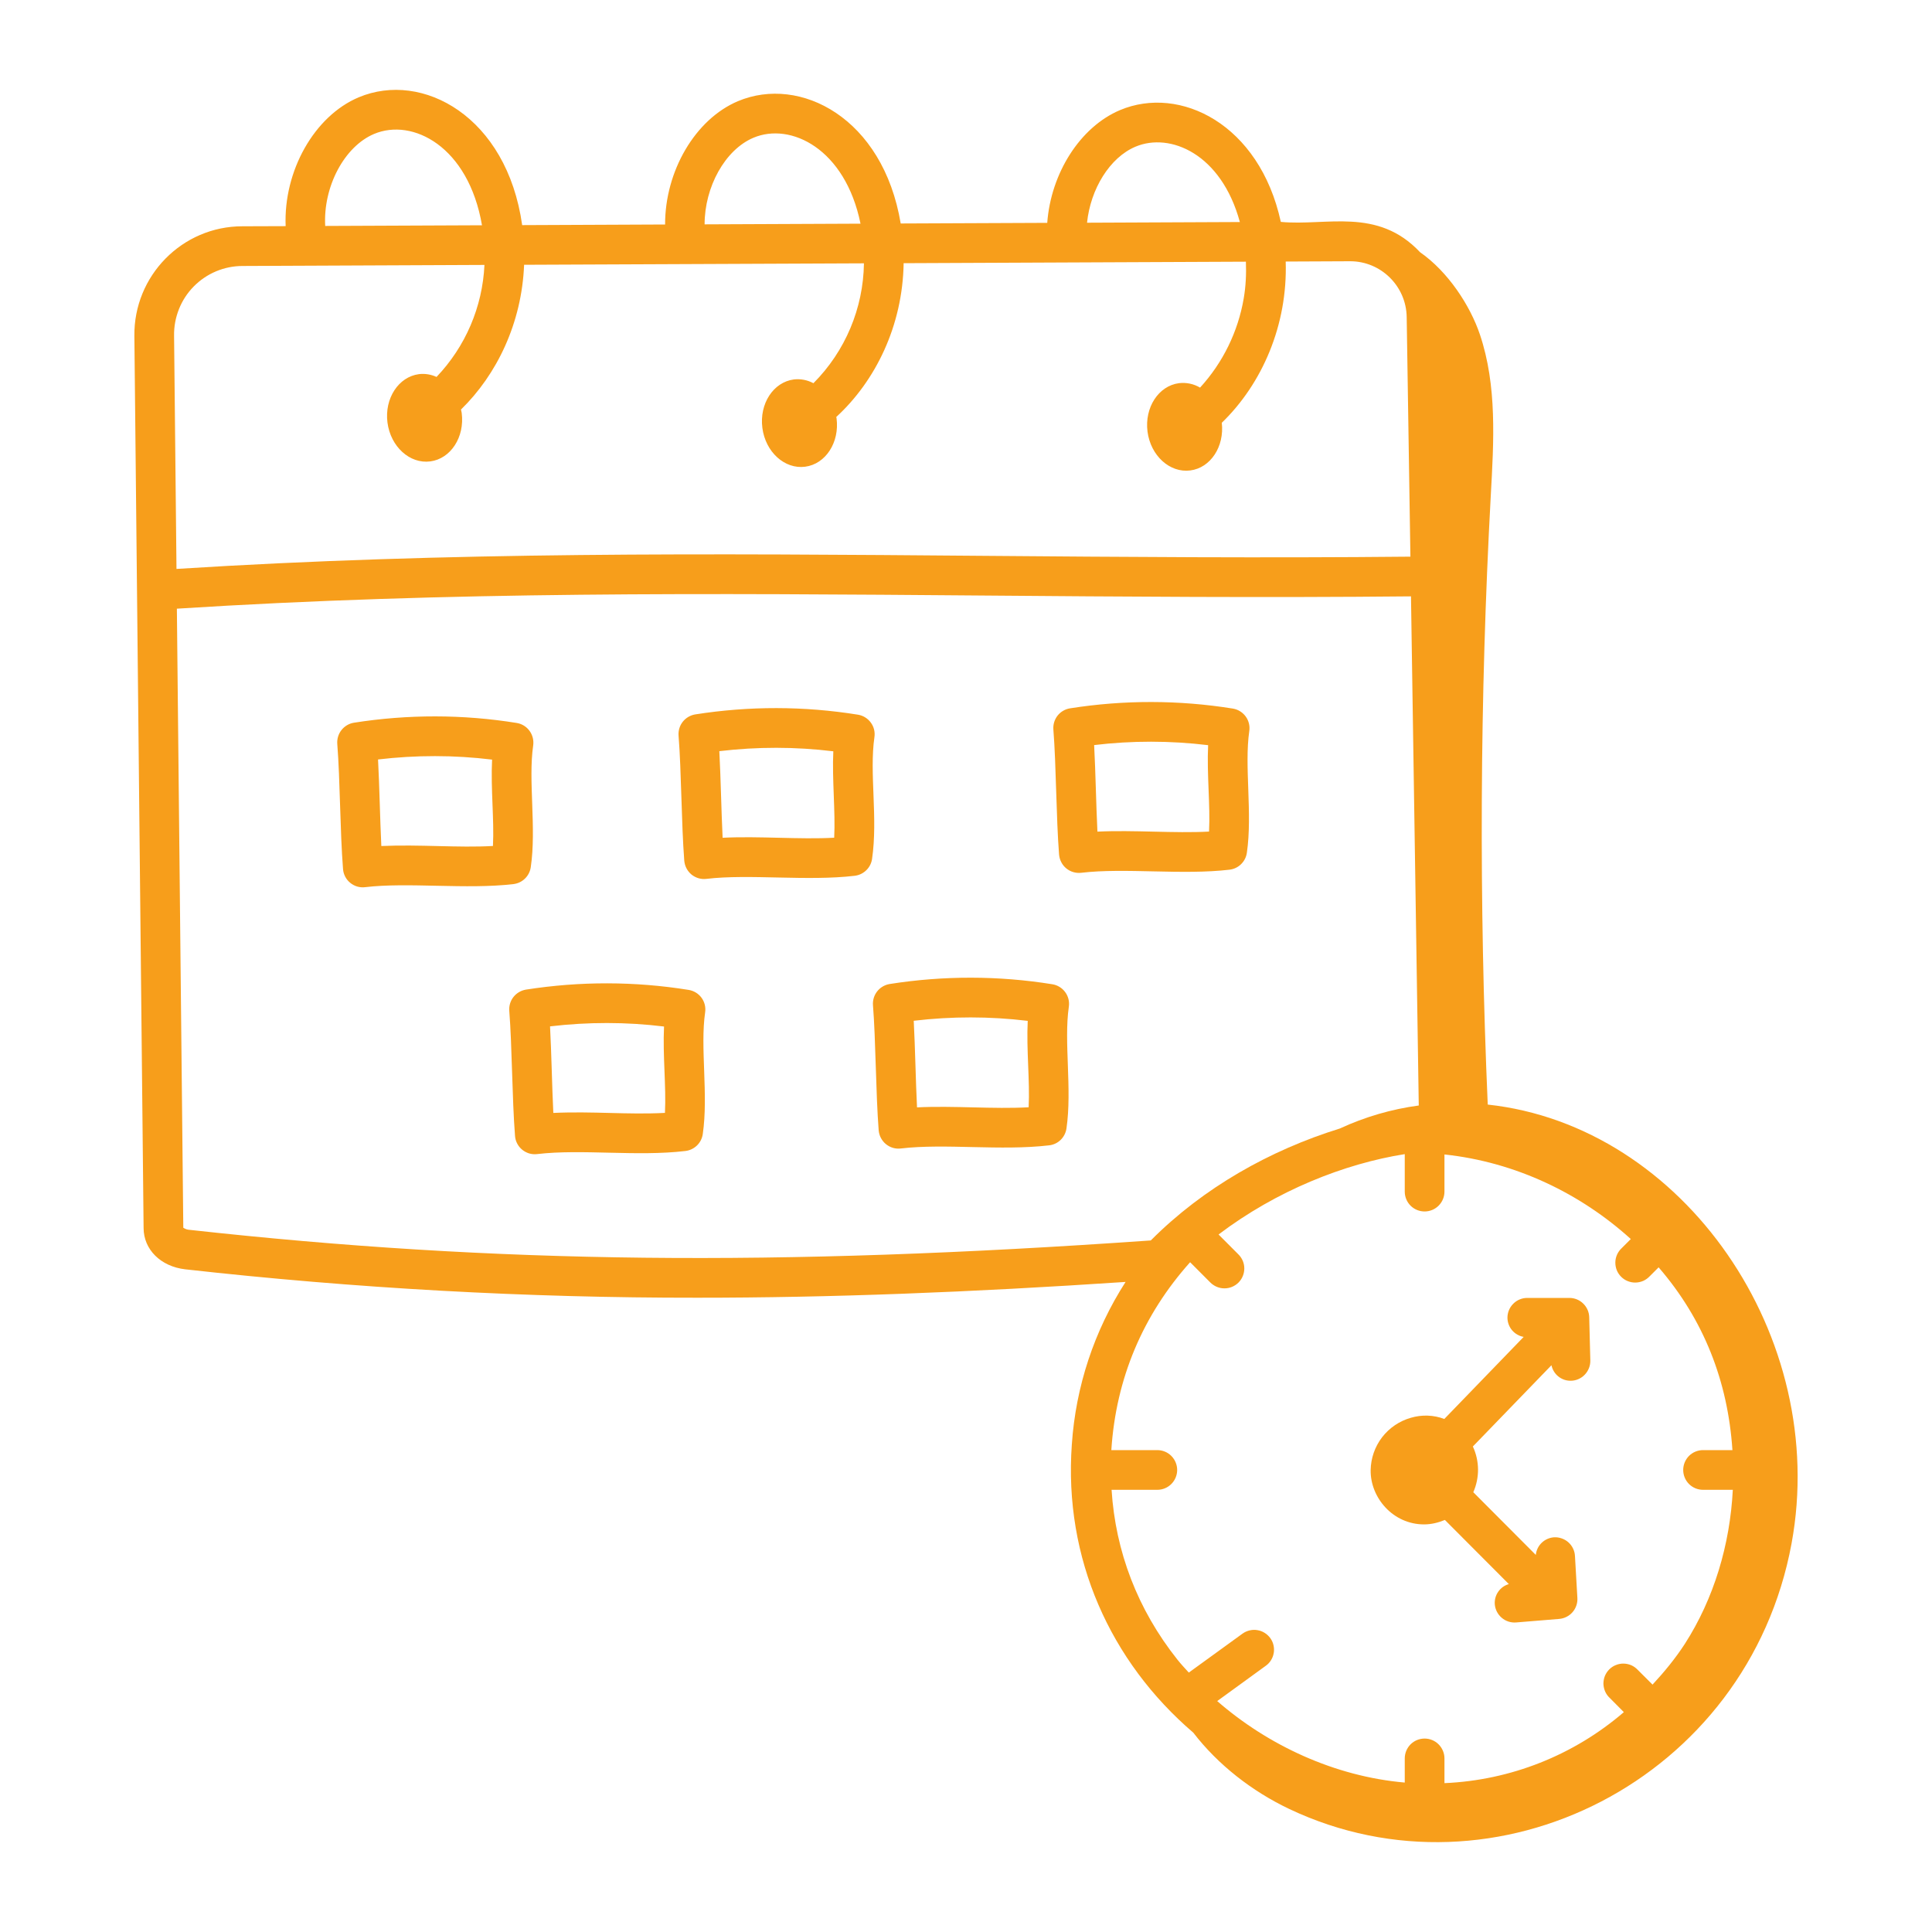 <svg width="40" height="40" viewBox="0 0 40 40" fill="none" xmlns="http://www.w3.org/2000/svg">
<path d="M29.483 31.561C29.633 31.561 29.778 31.525 29.915 31.469L31.239 32.797C31.15 32.822 31.072 32.878 31.019 32.955C30.966 33.031 30.941 33.123 30.948 33.216C30.957 33.324 31.009 33.425 31.092 33.495C31.175 33.566 31.282 33.6 31.391 33.591L32.281 33.518C32.388 33.509 32.487 33.459 32.558 33.378C32.628 33.297 32.664 33.192 32.658 33.085L32.608 32.215C32.605 32.161 32.592 32.109 32.568 32.06C32.545 32.011 32.512 31.968 32.472 31.932C32.431 31.896 32.384 31.868 32.333 31.851C32.282 31.833 32.228 31.825 32.175 31.828C32.079 31.835 31.988 31.875 31.919 31.942C31.85 32.008 31.807 32.097 31.797 32.193L30.503 30.895C30.569 30.745 30.602 30.584 30.601 30.421C30.599 30.257 30.563 30.096 30.494 29.948L32.121 28.266C32.141 28.357 32.19 28.438 32.261 28.496C32.333 28.555 32.422 28.587 32.515 28.587H32.525C32.634 28.585 32.737 28.539 32.812 28.46C32.887 28.381 32.928 28.276 32.926 28.167L32.903 27.273C32.901 27.166 32.856 27.064 32.779 26.989C32.703 26.914 32.6 26.872 32.492 26.872H31.621C31.512 26.872 31.407 26.915 31.331 26.992C31.253 27.069 31.21 27.174 31.21 27.283C31.211 27.378 31.245 27.469 31.306 27.542C31.368 27.614 31.453 27.663 31.546 27.679L29.903 29.378C29.68 29.294 29.437 29.286 29.209 29.354C28.973 29.421 28.764 29.563 28.614 29.758C28.465 29.953 28.382 30.191 28.378 30.437C28.369 31.004 28.838 31.561 29.483 31.561ZM10.989 17.954C11.109 17.14 10.933 16.159 11.039 15.434C11.054 15.327 11.027 15.218 10.963 15.131C10.9 15.044 10.804 14.985 10.697 14.968C9.582 14.788 8.445 14.787 7.328 14.963C7.226 14.979 7.134 15.034 7.07 15.115C7.006 15.196 6.975 15.299 6.983 15.402C7.042 16.15 7.04 17.21 7.102 17.992C7.106 18.047 7.121 18.101 7.147 18.15C7.172 18.199 7.208 18.243 7.251 18.278C7.293 18.313 7.343 18.339 7.396 18.355C7.449 18.37 7.505 18.375 7.56 18.368C8.447 18.262 9.656 18.419 10.631 18.304C10.721 18.293 10.805 18.253 10.869 18.19C10.934 18.127 10.976 18.044 10.989 17.954ZM10.206 17.515C9.497 17.556 8.692 17.48 7.895 17.516C7.867 16.935 7.857 16.293 7.827 15.724C8.612 15.631 9.403 15.631 10.188 15.727C10.158 16.33 10.234 16.967 10.206 17.515ZM18.104 15.262C18.12 15.155 18.093 15.046 18.029 14.96C17.965 14.873 17.87 14.814 17.764 14.797C16.648 14.617 15.511 14.615 14.394 14.791C14.292 14.808 14.2 14.862 14.136 14.943C14.072 15.024 14.041 15.127 14.049 15.23C14.108 15.979 14.107 17.04 14.167 17.82C14.172 17.875 14.187 17.929 14.213 17.978C14.238 18.027 14.274 18.071 14.316 18.106C14.359 18.141 14.409 18.167 14.462 18.183C14.515 18.198 14.571 18.203 14.626 18.196C15.504 18.091 16.725 18.248 17.697 18.132C17.787 18.121 17.87 18.081 17.935 18.018C18 17.955 18.042 17.873 18.055 17.784C18.179 16.932 17.996 16.007 18.104 15.262ZM17.271 17.344C16.555 17.384 15.72 17.307 14.961 17.345C14.933 16.765 14.923 16.121 14.893 15.552C15.678 15.459 16.468 15.459 17.253 15.555C17.225 16.132 17.299 16.809 17.271 17.344ZM14.258 20.495C13.142 20.315 12.005 20.314 10.889 20.489C10.787 20.506 10.695 20.56 10.631 20.641C10.567 20.722 10.536 20.825 10.544 20.928C10.602 21.654 10.602 22.742 10.663 23.518C10.667 23.574 10.682 23.627 10.708 23.676C10.734 23.726 10.769 23.769 10.812 23.804C10.855 23.839 10.904 23.865 10.957 23.881C11.011 23.896 11.066 23.901 11.121 23.894C12.047 23.785 13.187 23.949 14.191 23.83C14.281 23.819 14.365 23.779 14.43 23.716C14.495 23.653 14.537 23.57 14.55 23.481C14.669 22.666 14.493 21.685 14.599 20.96C14.615 20.853 14.588 20.744 14.524 20.657C14.46 20.57 14.364 20.512 14.258 20.495ZM13.767 23.041C12.999 23.082 12.273 23.004 11.456 23.042C11.429 22.496 11.418 21.817 11.388 21.25C12.174 21.157 12.964 21.157 13.748 21.253C13.719 21.856 13.795 22.493 13.767 23.041ZM21.788 20.378C20.672 20.198 19.535 20.197 18.419 20.373C18.317 20.39 18.225 20.444 18.161 20.525C18.097 20.606 18.066 20.709 18.074 20.811C18.132 21.539 18.132 22.626 18.192 23.402C18.197 23.457 18.212 23.511 18.238 23.56C18.264 23.609 18.299 23.653 18.342 23.688C18.385 23.723 18.434 23.749 18.487 23.765C18.54 23.78 18.596 23.785 18.651 23.778C19.568 23.67 20.712 23.831 21.721 23.713C21.811 23.703 21.895 23.663 21.96 23.6C22.024 23.537 22.067 23.454 22.08 23.364C22.199 22.55 22.023 21.569 22.129 20.844C22.145 20.737 22.118 20.628 22.054 20.541C21.99 20.454 21.895 20.395 21.788 20.378ZM21.297 22.925C20.568 22.966 19.744 22.889 18.986 22.927C18.958 22.368 18.948 21.709 18.918 21.134C19.702 21.041 20.493 21.041 21.278 21.136C21.248 21.74 21.325 22.376 21.297 22.925ZM25.457 18.006C25.547 17.995 25.631 17.955 25.695 17.892C25.76 17.828 25.802 17.746 25.815 17.656C25.934 16.842 25.759 15.861 25.865 15.136C25.881 15.029 25.854 14.92 25.79 14.833C25.726 14.746 25.63 14.687 25.523 14.67C24.408 14.491 23.271 14.489 22.155 14.665C22.053 14.681 21.96 14.735 21.896 14.816C21.832 14.898 21.801 15 21.809 15.103C21.868 15.852 21.866 16.913 21.927 17.693C21.932 17.748 21.947 17.802 21.973 17.851C21.998 17.901 22.034 17.944 22.076 17.979C22.119 18.014 22.169 18.041 22.222 18.056C22.275 18.072 22.331 18.076 22.386 18.07C23.285 17.963 24.481 18.121 25.457 18.006ZM22.721 17.218C22.693 16.64 22.683 15.993 22.653 15.426C23.437 15.332 24.23 15.333 25.013 15.428C24.984 16.032 25.06 16.669 25.032 17.217C24.312 17.256 23.472 17.181 22.721 17.218Z" fill="#F79E1B"/>
<path d="M30.802 22.869C30.62 18.668 30.636 14.458 30.865 10.26C30.927 9.139 30.998 7.986 30.639 6.923C30.438 6.328 29.983 5.627 29.401 5.222C28.519 4.283 27.462 4.684 26.518 4.594C26.076 2.565 24.427 1.759 23.19 2.279C22.359 2.63 21.757 3.591 21.682 4.614L18.648 4.627C18.282 2.436 16.563 1.556 15.28 2.094C14.391 2.469 13.768 3.545 13.77 4.648L10.811 4.661C10.495 2.414 8.746 1.46 7.426 2.015C6.506 2.403 5.868 3.541 5.914 4.682L5.018 4.685C3.772 4.685 2.767 5.71 2.782 6.957L2.973 25.424C2.973 25.869 3.327 26.222 3.836 26.28C7.357 26.674 10.897 26.871 14.439 26.868C17.179 26.868 20.073 26.757 23.304 26.541C22.654 27.551 22.271 28.71 22.191 29.908C22.021 32.268 22.991 34.404 24.706 35.873C25.219 36.54 25.925 37.088 26.691 37.452C30.958 39.477 36.188 36.848 37.092 31.958C37.882 27.679 34.865 23.309 30.802 22.869ZM23.509 3.037C24.224 2.735 25.286 3.182 25.67 4.597L22.506 4.611C22.578 3.914 22.976 3.261 23.509 3.037ZM15.599 2.852C16.37 2.526 17.5 3.079 17.816 4.631L14.588 4.645C14.588 3.87 15.011 3.1 15.599 2.852ZM7.745 2.773C8.54 2.438 9.698 3.029 9.979 4.664L6.733 4.678C6.688 3.866 7.129 3.032 7.745 2.773ZM5.019 5.507L10.03 5.485C9.99 6.353 9.637 7.176 9.038 7.804C8.924 7.752 8.799 7.731 8.675 7.746C8.25 7.801 7.958 8.25 8.022 8.748C8.087 9.247 8.483 9.608 8.908 9.553C9.332 9.498 9.624 9.049 9.559 8.55C9.556 8.525 9.548 8.502 9.544 8.479C10.286 7.756 10.803 6.689 10.851 5.482L17.887 5.452C17.874 6.384 17.499 7.274 16.841 7.934C16.717 7.867 16.576 7.84 16.436 7.856C16.011 7.911 15.719 8.359 15.784 8.859C15.848 9.357 16.244 9.718 16.669 9.663C17.094 9.608 17.385 9.159 17.32 8.66L17.314 8.633C18.121 7.892 18.688 6.752 18.709 5.449L25.795 5.418C25.805 5.672 25.793 5.928 25.75 6.178C25.632 6.868 25.318 7.509 24.846 8.025C24.715 7.947 24.562 7.915 24.41 7.933C23.986 7.988 23.694 8.437 23.758 8.936C23.823 9.435 24.219 9.795 24.644 9.74C25.064 9.686 25.352 9.246 25.296 8.753C26.129 7.948 26.661 6.732 26.619 5.415L27.955 5.409C28.592 5.409 29.115 5.925 29.124 6.565L29.201 11.525C26.173 11.555 23.226 11.531 20.376 11.508C14.694 11.461 9.318 11.42 3.654 11.779L3.604 6.947C3.601 6.759 3.636 6.573 3.706 6.398C3.775 6.224 3.879 6.065 4.011 5.931C4.143 5.797 4.299 5.691 4.472 5.618C4.646 5.545 4.831 5.507 5.019 5.507ZM3.928 25.463C3.881 25.461 3.834 25.445 3.795 25.419L3.662 12.602C9.314 12.242 14.687 12.284 20.37 12.33C23.224 12.353 26.176 12.377 29.213 12.347L29.374 22.888C28.808 22.964 28.257 23.125 27.739 23.365C26.299 23.811 24.913 24.589 23.826 25.682C16.048 26.228 10.272 26.163 3.928 25.463ZM23.014 30.845H23.96C24.07 30.845 24.174 30.802 24.251 30.725C24.328 30.648 24.372 30.543 24.372 30.434C24.372 30.325 24.328 30.221 24.251 30.143C24.174 30.066 24.07 30.023 23.96 30.023H23.009C23.105 28.532 23.666 27.222 24.64 26.133L25.055 26.549C25.093 26.588 25.139 26.619 25.189 26.641C25.239 26.662 25.293 26.674 25.347 26.674C25.402 26.675 25.456 26.664 25.506 26.644C25.557 26.623 25.603 26.592 25.642 26.554C25.68 26.515 25.711 26.469 25.731 26.419C25.752 26.368 25.762 26.314 25.762 26.26C25.762 26.205 25.75 26.151 25.729 26.101C25.707 26.051 25.676 26.006 25.637 25.968L25.229 25.559C26.426 24.651 27.833 24.093 29.084 23.895V24.671C29.084 24.78 29.127 24.885 29.204 24.962C29.281 25.039 29.386 25.082 29.495 25.082C29.604 25.082 29.708 25.039 29.785 24.962C29.862 24.885 29.906 24.78 29.906 24.671V23.902C31.381 24.059 32.727 24.713 33.764 25.653L33.574 25.843C33.534 25.88 33.502 25.926 33.479 25.976C33.457 26.027 33.444 26.081 33.444 26.136C33.443 26.191 33.453 26.246 33.473 26.297C33.494 26.349 33.525 26.395 33.564 26.434C33.603 26.473 33.649 26.504 33.7 26.524C33.752 26.545 33.806 26.555 33.862 26.554C33.917 26.553 33.971 26.541 34.022 26.519C34.072 26.496 34.117 26.464 34.155 26.424L34.34 26.239C35.276 27.322 35.774 28.601 35.868 30.023H35.26C35.151 30.023 35.046 30.066 34.969 30.143C34.892 30.221 34.849 30.325 34.849 30.434C34.849 30.543 34.892 30.648 34.969 30.725C35.046 30.802 35.151 30.845 35.26 30.845H35.876C35.818 31.979 35.486 33.096 34.882 34.036C34.689 34.333 34.46 34.613 34.214 34.878L33.909 34.574C33.871 34.533 33.826 34.501 33.776 34.478C33.725 34.456 33.671 34.444 33.616 34.443C33.56 34.442 33.506 34.452 33.455 34.473C33.403 34.493 33.357 34.524 33.318 34.563C33.279 34.602 33.248 34.649 33.227 34.7C33.207 34.751 33.197 34.806 33.197 34.861C33.199 34.916 33.211 34.971 33.233 35.021C33.255 35.072 33.288 35.117 33.328 35.154L33.62 35.448C32.582 36.341 31.274 36.859 29.906 36.918V36.406C29.906 36.297 29.862 36.193 29.785 36.115C29.708 36.038 29.604 35.995 29.495 35.995C29.386 35.995 29.281 36.038 29.204 36.115C29.127 36.193 29.084 36.297 29.084 36.406V36.906C27.63 36.779 26.253 36.134 25.201 35.219L26.207 34.488C26.251 34.457 26.288 34.417 26.316 34.371C26.345 34.325 26.363 34.274 26.372 34.22C26.381 34.167 26.378 34.113 26.366 34.06C26.354 34.008 26.331 33.958 26.299 33.914C26.267 33.871 26.228 33.834 26.182 33.806C26.136 33.777 26.085 33.758 26.031 33.75C25.978 33.741 25.924 33.743 25.871 33.756C25.819 33.768 25.769 33.791 25.726 33.822L24.613 34.629C24.532 34.54 24.449 34.452 24.375 34.358C23.553 33.324 23.095 32.123 23.014 30.845Z" fill="#F79E1B"/>
</svg>
